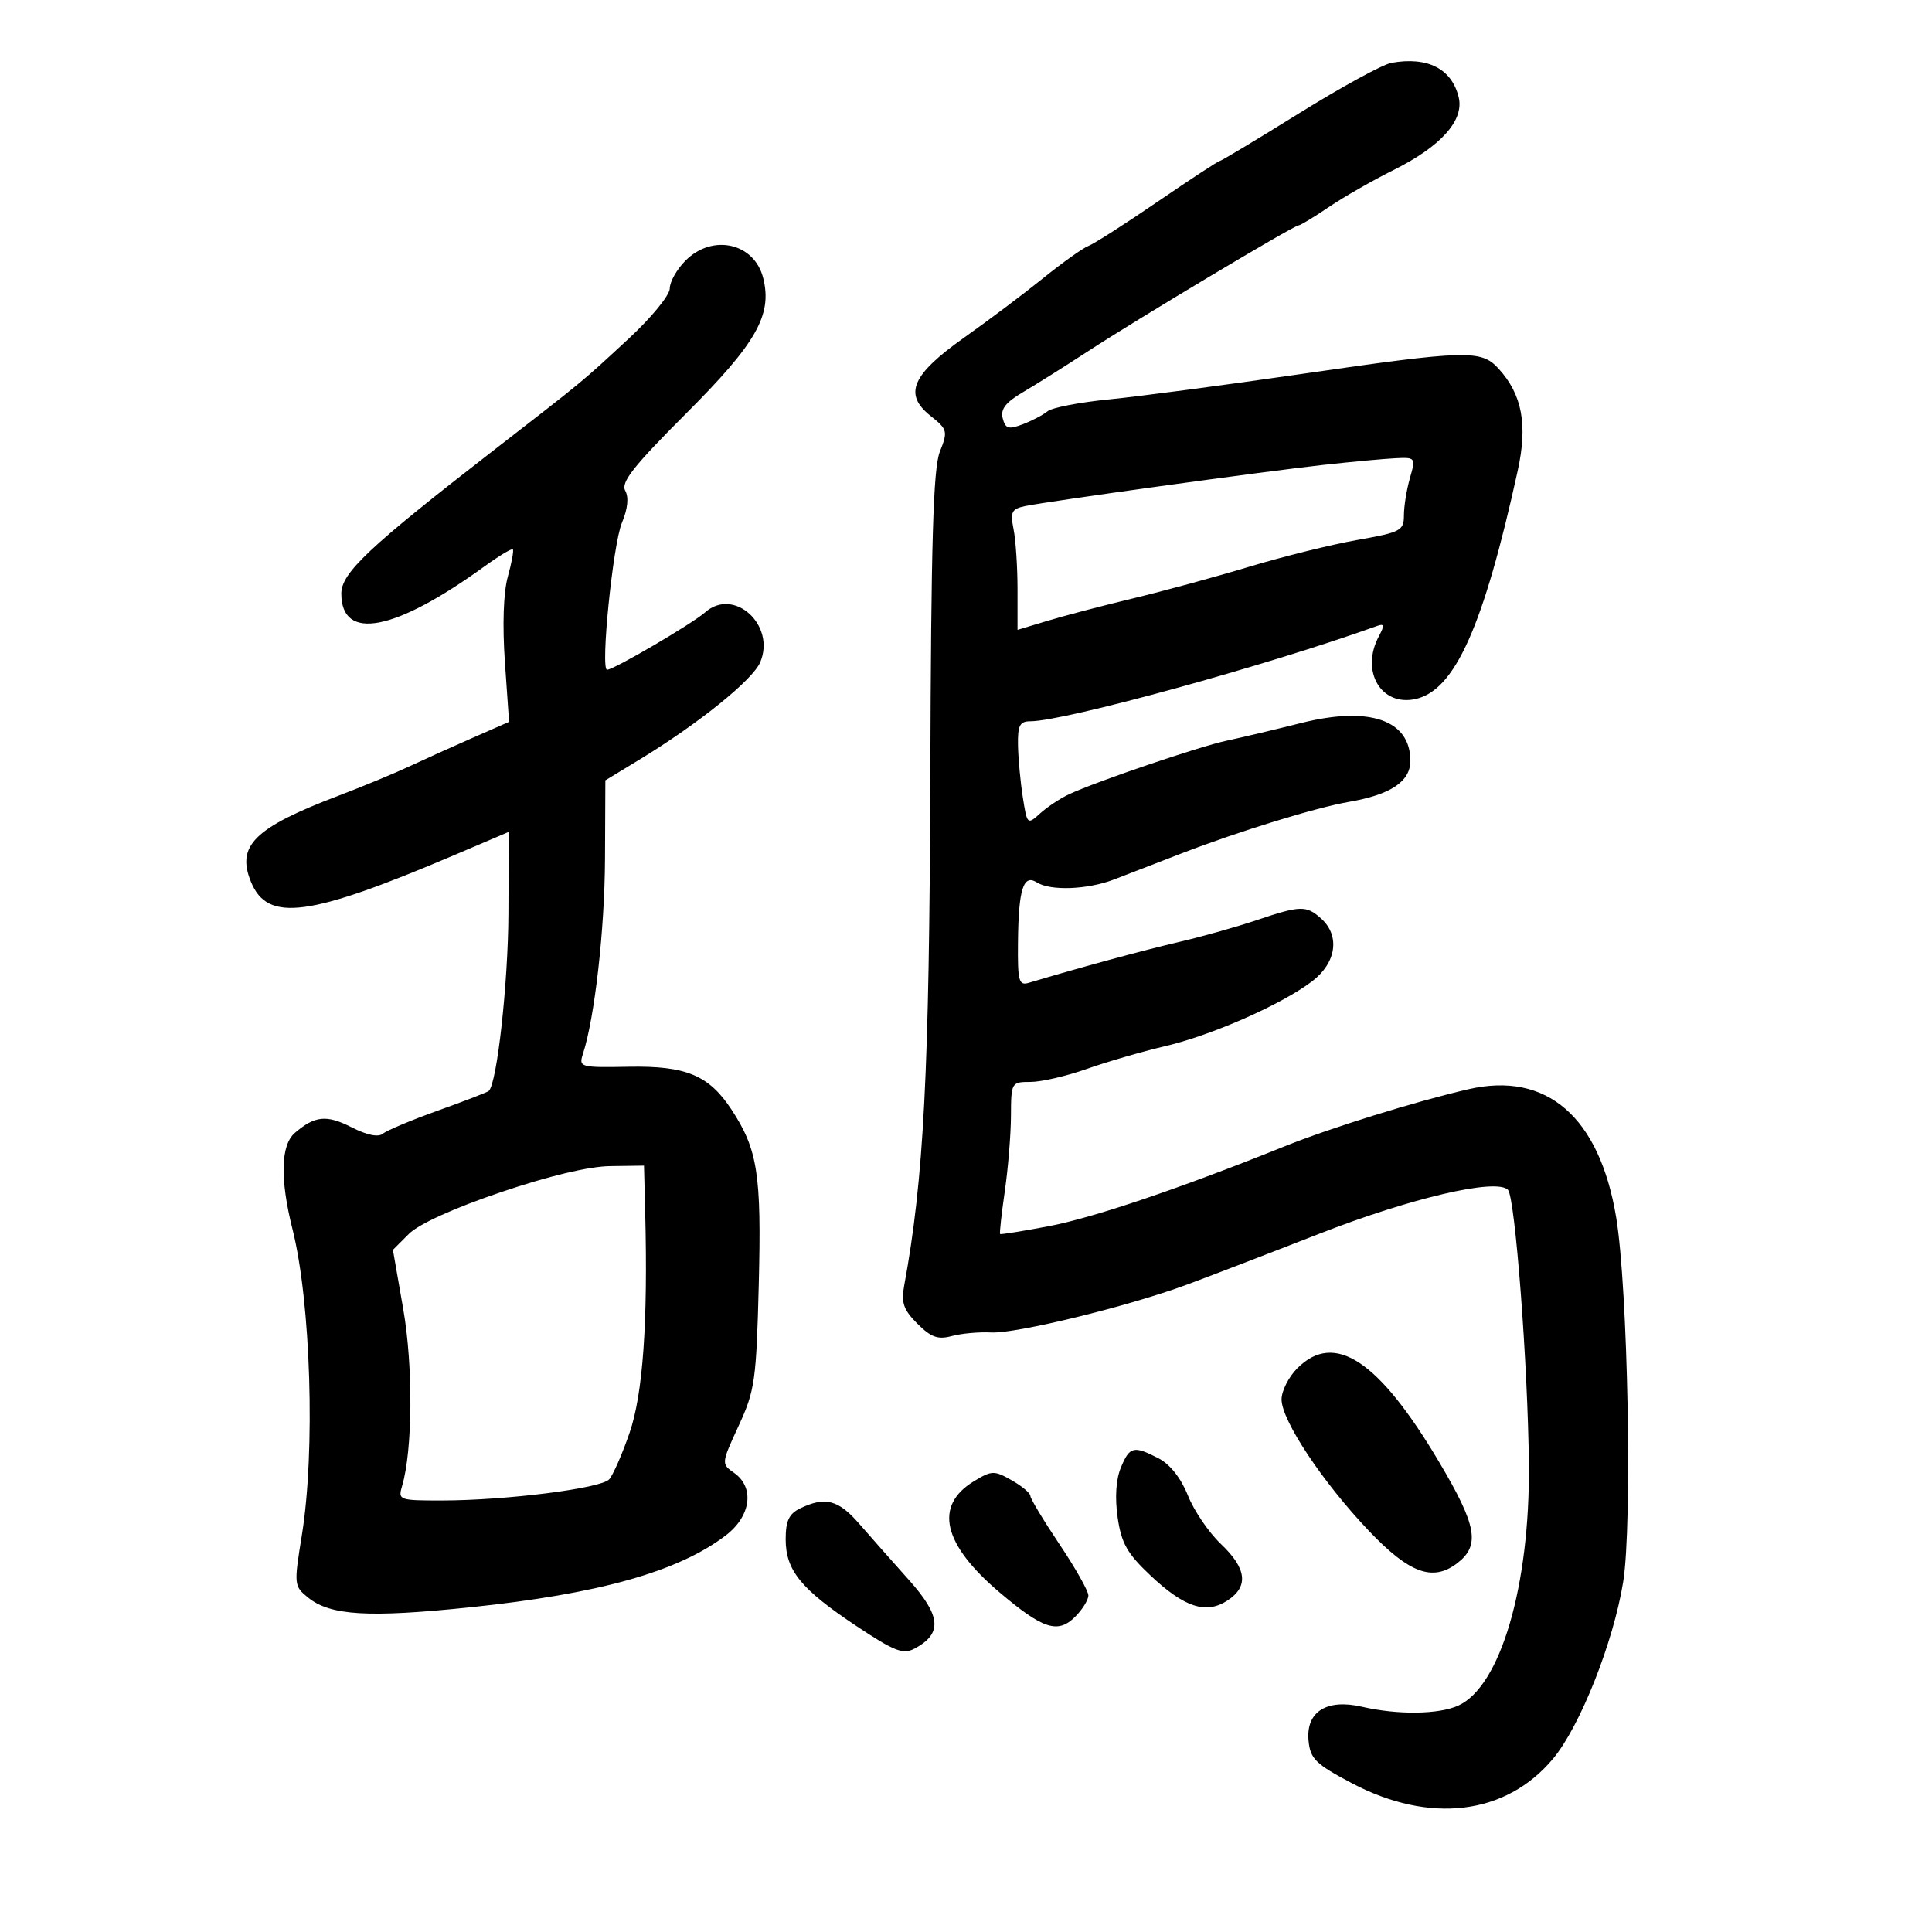 <svg xmlns="http://www.w3.org/2000/svg" width="300" height="300" viewBox="0 0 300 300" version="1.1">
	<path d="M 216.065 9.756 C 214.725 9.993, 208.270 13.520, 201.719 17.594 C 195.168 21.667, 189.624 25, 189.400 25 C 189.175 25, 184.831 27.845, 179.746 31.323 C 174.661 34.801, 169.823 37.894, 168.996 38.197 C 168.169 38.500, 165.019 40.744, 161.996 43.183 C 158.973 45.623, 153.461 49.770, 149.746 52.400 C 141.570 58.188, 140.265 61.205, 144.483 64.568 C 147.136 66.684, 147.205 66.950, 145.939 70.145 C 144.906 72.751, 144.575 84.110, 144.457 121 C 144.312 166.469, 143.449 183.170, 140.390 199.695 C 139.912 202.277, 140.307 203.397, 142.449 205.540 C 144.572 207.663, 145.639 208.046, 147.800 207.460 C 149.285 207.057, 152.028 206.807, 153.895 206.905 C 157.780 207.108, 175.119 202.874, 184.302 199.480 C 187.711 198.220, 196.944 194.671, 204.819 191.593 C 219.095 186.014, 232.325 182.925, 234.147 184.747 C 235.267 185.867, 237.267 212.129, 237.403 227.500 C 237.568 246.247, 232.987 261.862, 226.446 264.842 C 223.412 266.225, 217.013 266.303, 211.500 265.025 C 205.990 263.748, 202.755 265.806, 203.191 270.312 C 203.462 273.104, 204.293 273.920, 209.885 276.876 C 221.999 283.281, 233.822 281.857, 241.142 273.112 C 245.345 268.090, 250.538 255.006, 252.045 245.638 C 253.483 236.707, 252.779 200.031, 250.960 189.046 C 248.373 173.428, 240.181 166.324, 228 169.137 C 219.789 171.033, 206.595 175.133, 199.469 178.003 C 183.366 184.490, 169.820 189.079, 162.883 190.398 C 158.822 191.170, 155.408 191.717, 155.296 191.614 C 155.184 191.510, 155.512 188.517, 156.026 184.963 C 156.539 181.408, 156.969 176.137, 156.980 173.250 C 157 168.078, 157.045 168, 160.025 168 C 161.689 168, 165.626 167.089, 168.775 165.975 C 171.924 164.862, 177.364 163.281, 180.865 162.463 C 188.177 160.754, 199.010 155.977, 203.750 152.371 C 207.501 149.517, 208.115 145.319, 205.171 142.655 C 202.856 140.559, 201.948 140.581, 195.103 142.891 C 192.021 143.930, 186.575 145.460, 183 146.289 C 177.575 147.547, 167.506 150.285, 159.750 152.610 C 158.199 153.075, 158.008 152.361, 158.070 146.317 C 158.156 138.048, 158.898 135.692, 161 137.021 C 163.130 138.368, 168.896 138.146, 173 136.559 C 174.925 135.815, 179.650 133.991, 183.500 132.505 C 192.354 129.087, 204.323 125.404, 209.465 124.514 C 215.966 123.390, 219 121.358, 219 118.129 C 219 111.794, 212.656 109.603, 202.038 112.269 C 197.892 113.310, 192.700 114.542, 190.500 115.007 C 186.287 115.896, 170.254 121.345, 166 123.332 C 164.625 123.974, 162.600 125.316, 161.500 126.314 C 159.534 128.097, 159.489 128.055, 158.824 123.814 C 158.452 121.441, 158.115 117.813, 158.074 115.750 C 158.013 112.651, 158.345 112, 159.986 112 C 165.257 112, 196.776 103.335, 213.866 97.188 C 214.958 96.796, 215.008 97.116, 214.116 98.783 C 211.217 104.200, 214.432 109.723, 219.799 108.544 C 225.915 107.201, 230.341 97.317, 235.664 73.118 C 237.241 65.951, 236.367 61.270, 232.703 57.250 C 229.994 54.279, 227.815 54.339, 201.881 58.102 C 190.121 59.808, 176.765 61.572, 172.200 62.021 C 167.635 62.471, 163.345 63.299, 162.667 63.861 C 161.989 64.424, 160.257 65.332, 158.817 65.879 C 156.606 66.720, 156.123 66.577, 155.699 64.958 C 155.329 63.543, 156.155 62.478, 158.849 60.894 C 160.857 59.713, 165.425 56.840, 169 54.508 C 176.833 49.399, 200.920 35, 201.633 35 C 201.911 35, 204.021 33.725, 206.320 32.166 C 208.619 30.608, 213.137 28.020, 216.361 26.416 C 223.742 22.744, 227.381 18.680, 226.503 15.092 C 225.419 10.665, 221.688 8.758, 216.065 9.756 M 106.455 40.455 C 105.105 41.805, 104 43.758, 104 44.796 C 104 45.834, 101.128 49.342, 97.617 52.591 C 90.176 59.480, 90.946 58.843, 76.465 70.069 C 57.292 84.933, 53 88.973, 53 92.158 C 53 99.635, 61.264 98.065, 75.252 87.932 C 77.489 86.312, 79.460 85.127, 79.633 85.299 C 79.805 85.472, 79.453 87.387, 78.850 89.556 C 78.173 91.989, 78.001 97.060, 78.400 102.795 L 79.047 112.089 73.273 114.622 C 70.098 116.014, 65.700 118, 63.500 119.034 C 61.300 120.068, 56.350 122.114, 52.500 123.582 C 39.459 128.552, 36.653 131.335, 38.991 136.978 C 41.588 143.249, 47.985 142.385, 70.750 132.690 L 79 129.176 78.947 141.838 C 78.902 152.676, 77.181 168.229, 75.896 169.403 C 75.678 169.602, 72.141 170.968, 68.035 172.439 C 63.929 173.909, 60.069 175.528, 59.457 176.036 C 58.749 176.623, 56.975 176.262, 54.586 175.044 C 50.717 173.071, 48.899 173.250, 45.794 175.908 C 43.589 177.796, 43.457 183.048, 45.417 190.856 C 48.272 202.226, 48.981 225.364, 46.874 238.378 C 45.626 246.081, 45.648 246.296, 47.842 248.073 C 51.294 250.868, 57.205 251.222, 73 249.581 C 93.028 247.499, 105.324 244.042, 112.696 238.418 C 116.617 235.428, 117.211 230.962, 113.988 228.704 C 111.990 227.305, 111.995 227.253, 114.696 221.397 C 117.224 215.918, 117.445 214.357, 117.823 199.363 C 118.252 182.342, 117.654 178.509, 113.608 172.327 C 110.100 166.967, 106.553 165.481, 97.661 165.643 C 90.071 165.782, 89.845 165.718, 90.520 163.643 C 92.349 158.022, 93.896 144.331, 93.945 133.336 L 94 121.172 99.250 117.980 C 108.437 112.395, 116.883 105.587, 118.050 102.825 C 120.491 97.048, 113.959 91.129, 109.500 95.077 C 107.501 96.847, 95.289 104, 94.267 104 C 93.210 104, 95.175 84.516, 96.568 81.183 C 97.482 78.995, 97.664 77.222, 97.081 76.180 C 96.372 74.913, 98.410 72.334, 106.583 64.161 C 117.457 53.287, 119.946 48.907, 118.508 43.177 C 117.139 37.723, 110.652 36.257, 106.455 40.455 M 205.500 72.190 C 196.269 73.205, 162.643 77.850, 159.135 78.594 C 157.088 79.028, 156.852 79.511, 157.385 82.173 C 157.723 83.865, 158 88.075, 158 91.527 L 158 97.804 162.750 96.372 C 165.363 95.584, 171.325 94.022, 176 92.901 C 180.675 91.780, 188.775 89.572, 194 87.995 C 199.225 86.418, 206.762 84.551, 210.750 83.847 C 217.511 82.652, 218 82.395, 218 80.026 C 218 78.630, 218.419 76.027, 218.930 74.243 C 219.845 71.054, 219.808 71.003, 216.680 71.155 C 214.931 71.240, 209.900 71.705, 205.500 72.190 M 77.734 185.134 C 70.478 187.594, 65.019 190.072, 63.491 191.600 L 61.014 194.077 62.618 203.289 C 64.166 212.178, 64.079 225.212, 62.435 230.750 C 61.787 232.930, 61.980 233, 68.633 232.992 C 78.598 232.980, 93.324 231.119, 94.593 229.712 C 95.195 229.045, 96.618 225.800, 97.755 222.500 C 99.834 216.472, 100.622 205.362, 100.185 188.250 L 100 181 94.750 181.072 C 91.421 181.118, 85.194 182.604, 77.734 185.134 M 201.455 212.455 C 200.105 213.805, 199 215.985, 199 217.300 C 199 220.567, 205.407 230.201, 212.599 237.750 C 218.841 244.302, 222.479 245.634, 226.254 242.750 C 229.888 239.974, 229.345 236.923, 223.453 226.998 C 214.083 211.215, 207.227 206.682, 201.455 212.455 M 174.044 227.894 C 173.284 229.727, 173.103 232.566, 173.549 235.644 C 174.129 239.645, 175.029 241.231, 178.657 244.649 C 183.926 249.613, 187.281 250.701, 190.606 248.523 C 193.924 246.348, 193.599 243.564, 189.579 239.748 C 187.698 237.962, 185.392 234.570, 184.456 232.212 C 183.396 229.545, 181.683 227.370, 179.926 226.462 C 176.017 224.440, 175.414 224.587, 174.044 227.894 M 151.229 230.007 C 144.996 233.797, 146.379 239.774, 155.224 247.275 C 161.953 252.982, 164.272 253.728, 166.949 251.051 C 168.077 249.923, 169 248.433, 169 247.739 C 169 247.046, 166.975 243.460, 164.500 239.771 C 162.025 236.081, 159.997 232.711, 159.994 232.281 C 159.990 231.852, 158.684 230.758, 157.090 229.852 C 154.377 228.309, 154.005 228.319, 151.229 230.007 M 124.250 234.220 C 122.516 235.057, 122 236.156, 122 239.018 C 122 243.849, 124.385 246.773, 132.991 252.494 C 138.916 256.433, 140.236 256.944, 142.022 255.988 C 146.369 253.662, 146.140 250.923, 141.131 245.327 C 138.584 242.482, 135.101 238.545, 133.391 236.577 C 130.181 232.883, 128.123 232.353, 124.250 234.220" stroke="none" fill="black" fill-rule="evenodd"/>
</svg>